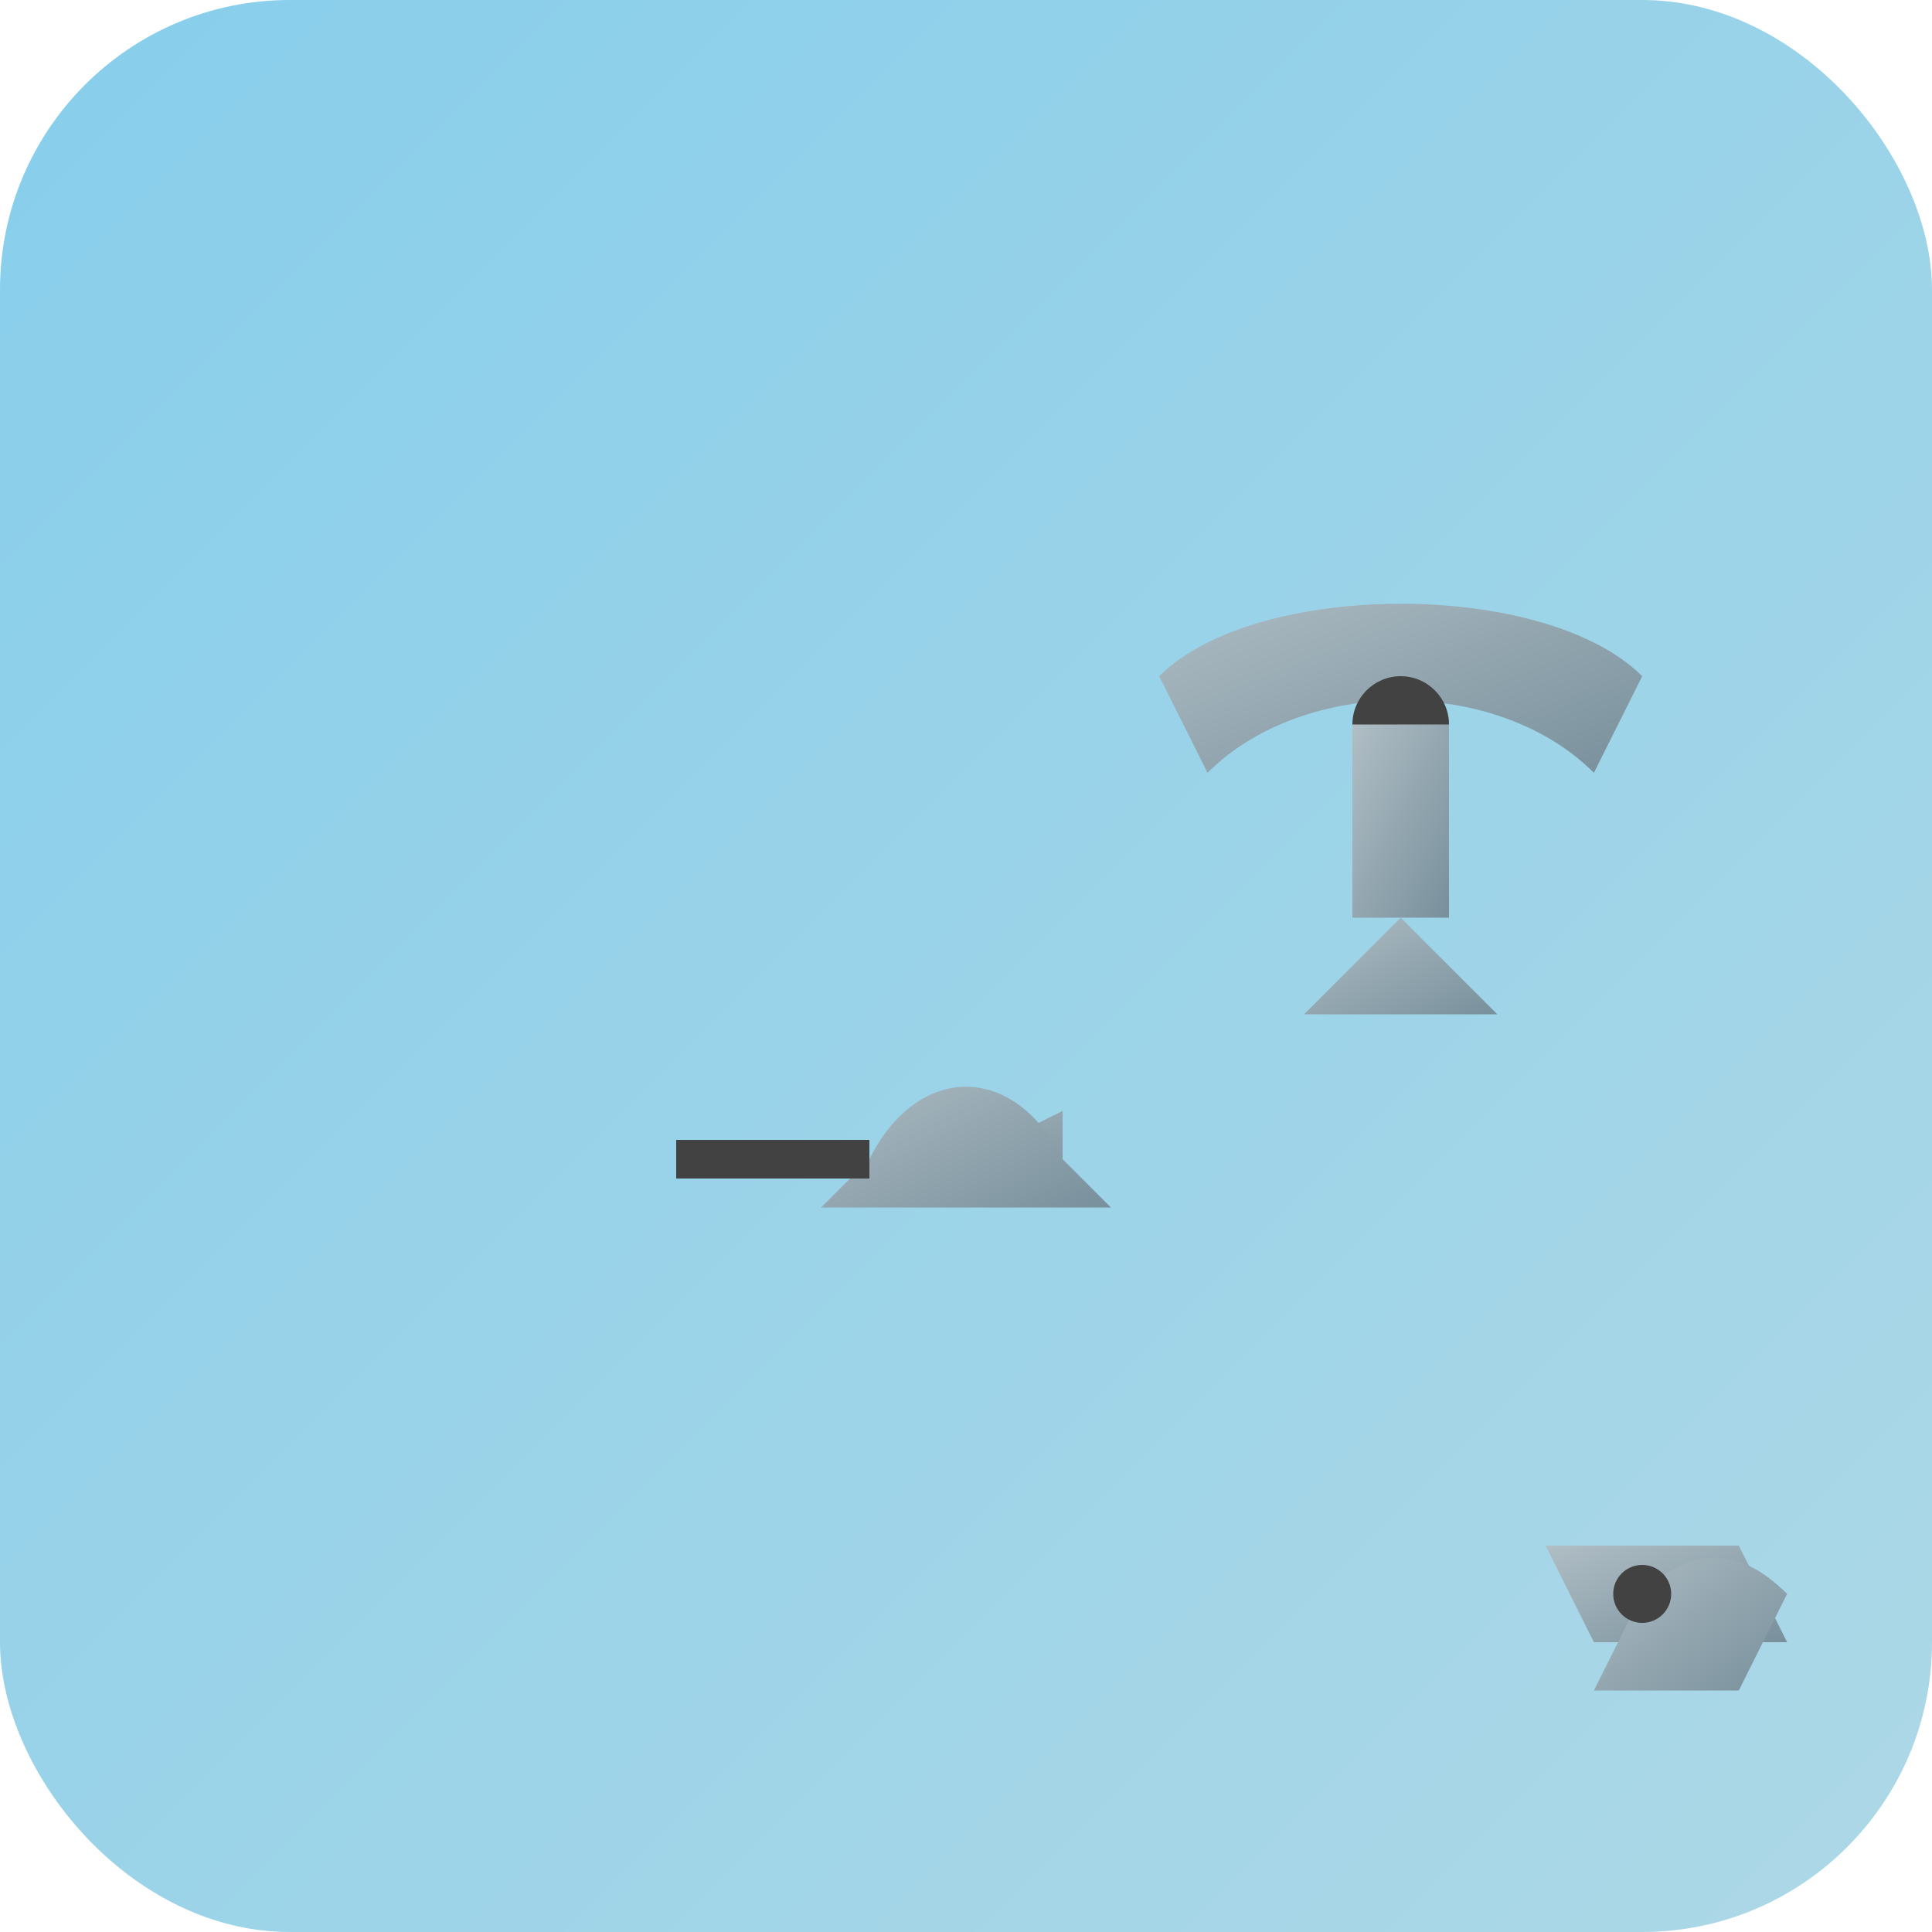 <svg width="200" height="200" viewBox="0 0 200 200" fill="none" xmlns="http://www.w3.org/2000/svg">
  <defs>
    <linearGradient id="skyGradient" x1="0%" y1="0%" x2="100%" y2="100%">
      <stop offset="0%" style="stop-color:#87CEEB;stop-opacity:1" />
      <stop offset="100%" style="stop-color:#ADD8E6;stop-opacity:1" />
    </linearGradient>
    <linearGradient id="steelGradient" x1="0%" y1="0%" x2="100%" y2="100%">
      <stop offset="0%" style="stop-color:#B0BEC5;stop-opacity:1" />
      <stop offset="100%" style="stop-color:#78909C;stop-opacity:1" />
    </linearGradient>
  </defs>

  <rect width="200" height="200" rx="30" fill="url(#skyGradient)"/>

  <g transform="translate(20, 20)">
    <path d="M100 50 C110 40, 140 40, 150 50 L145 60 C135 50, 115 50, 105 60 Z" fill="url(#steelGradient)"/>
    <circle cx="125" cy="55" r="5" fill="#424242"/>
    <rect x="120" y="55" width="10" height="20" fill="url(#steelGradient)"/>
    <path d="M125 75 L115 85 L135 85 Z" fill="url(#steelGradient)"/>

    <path d="M40 100 L80 100 L90 95 L90 105 L80 100 Z" fill="url(#steelGradient)"/>
    <path d="M70 100 C75 90, 85 90, 90 100 L95 105 L65 105 Z" fill="url(#steelGradient)"/>
    <rect x="50" y="98" width="20" height="4" fill="#424242"/>

    <path d="M140 140 L160 140 L165 150 L145 150 Z" fill="url(#steelGradient)"/>
    <path d="M150 145 C155 140, 160 140, 165 145 L160 155 L145 155 Z" fill="url(#steelGradient)"/>
    <circle cx="150" cy="145" r="3" fill="#424242"/>
  </g>
</svg>